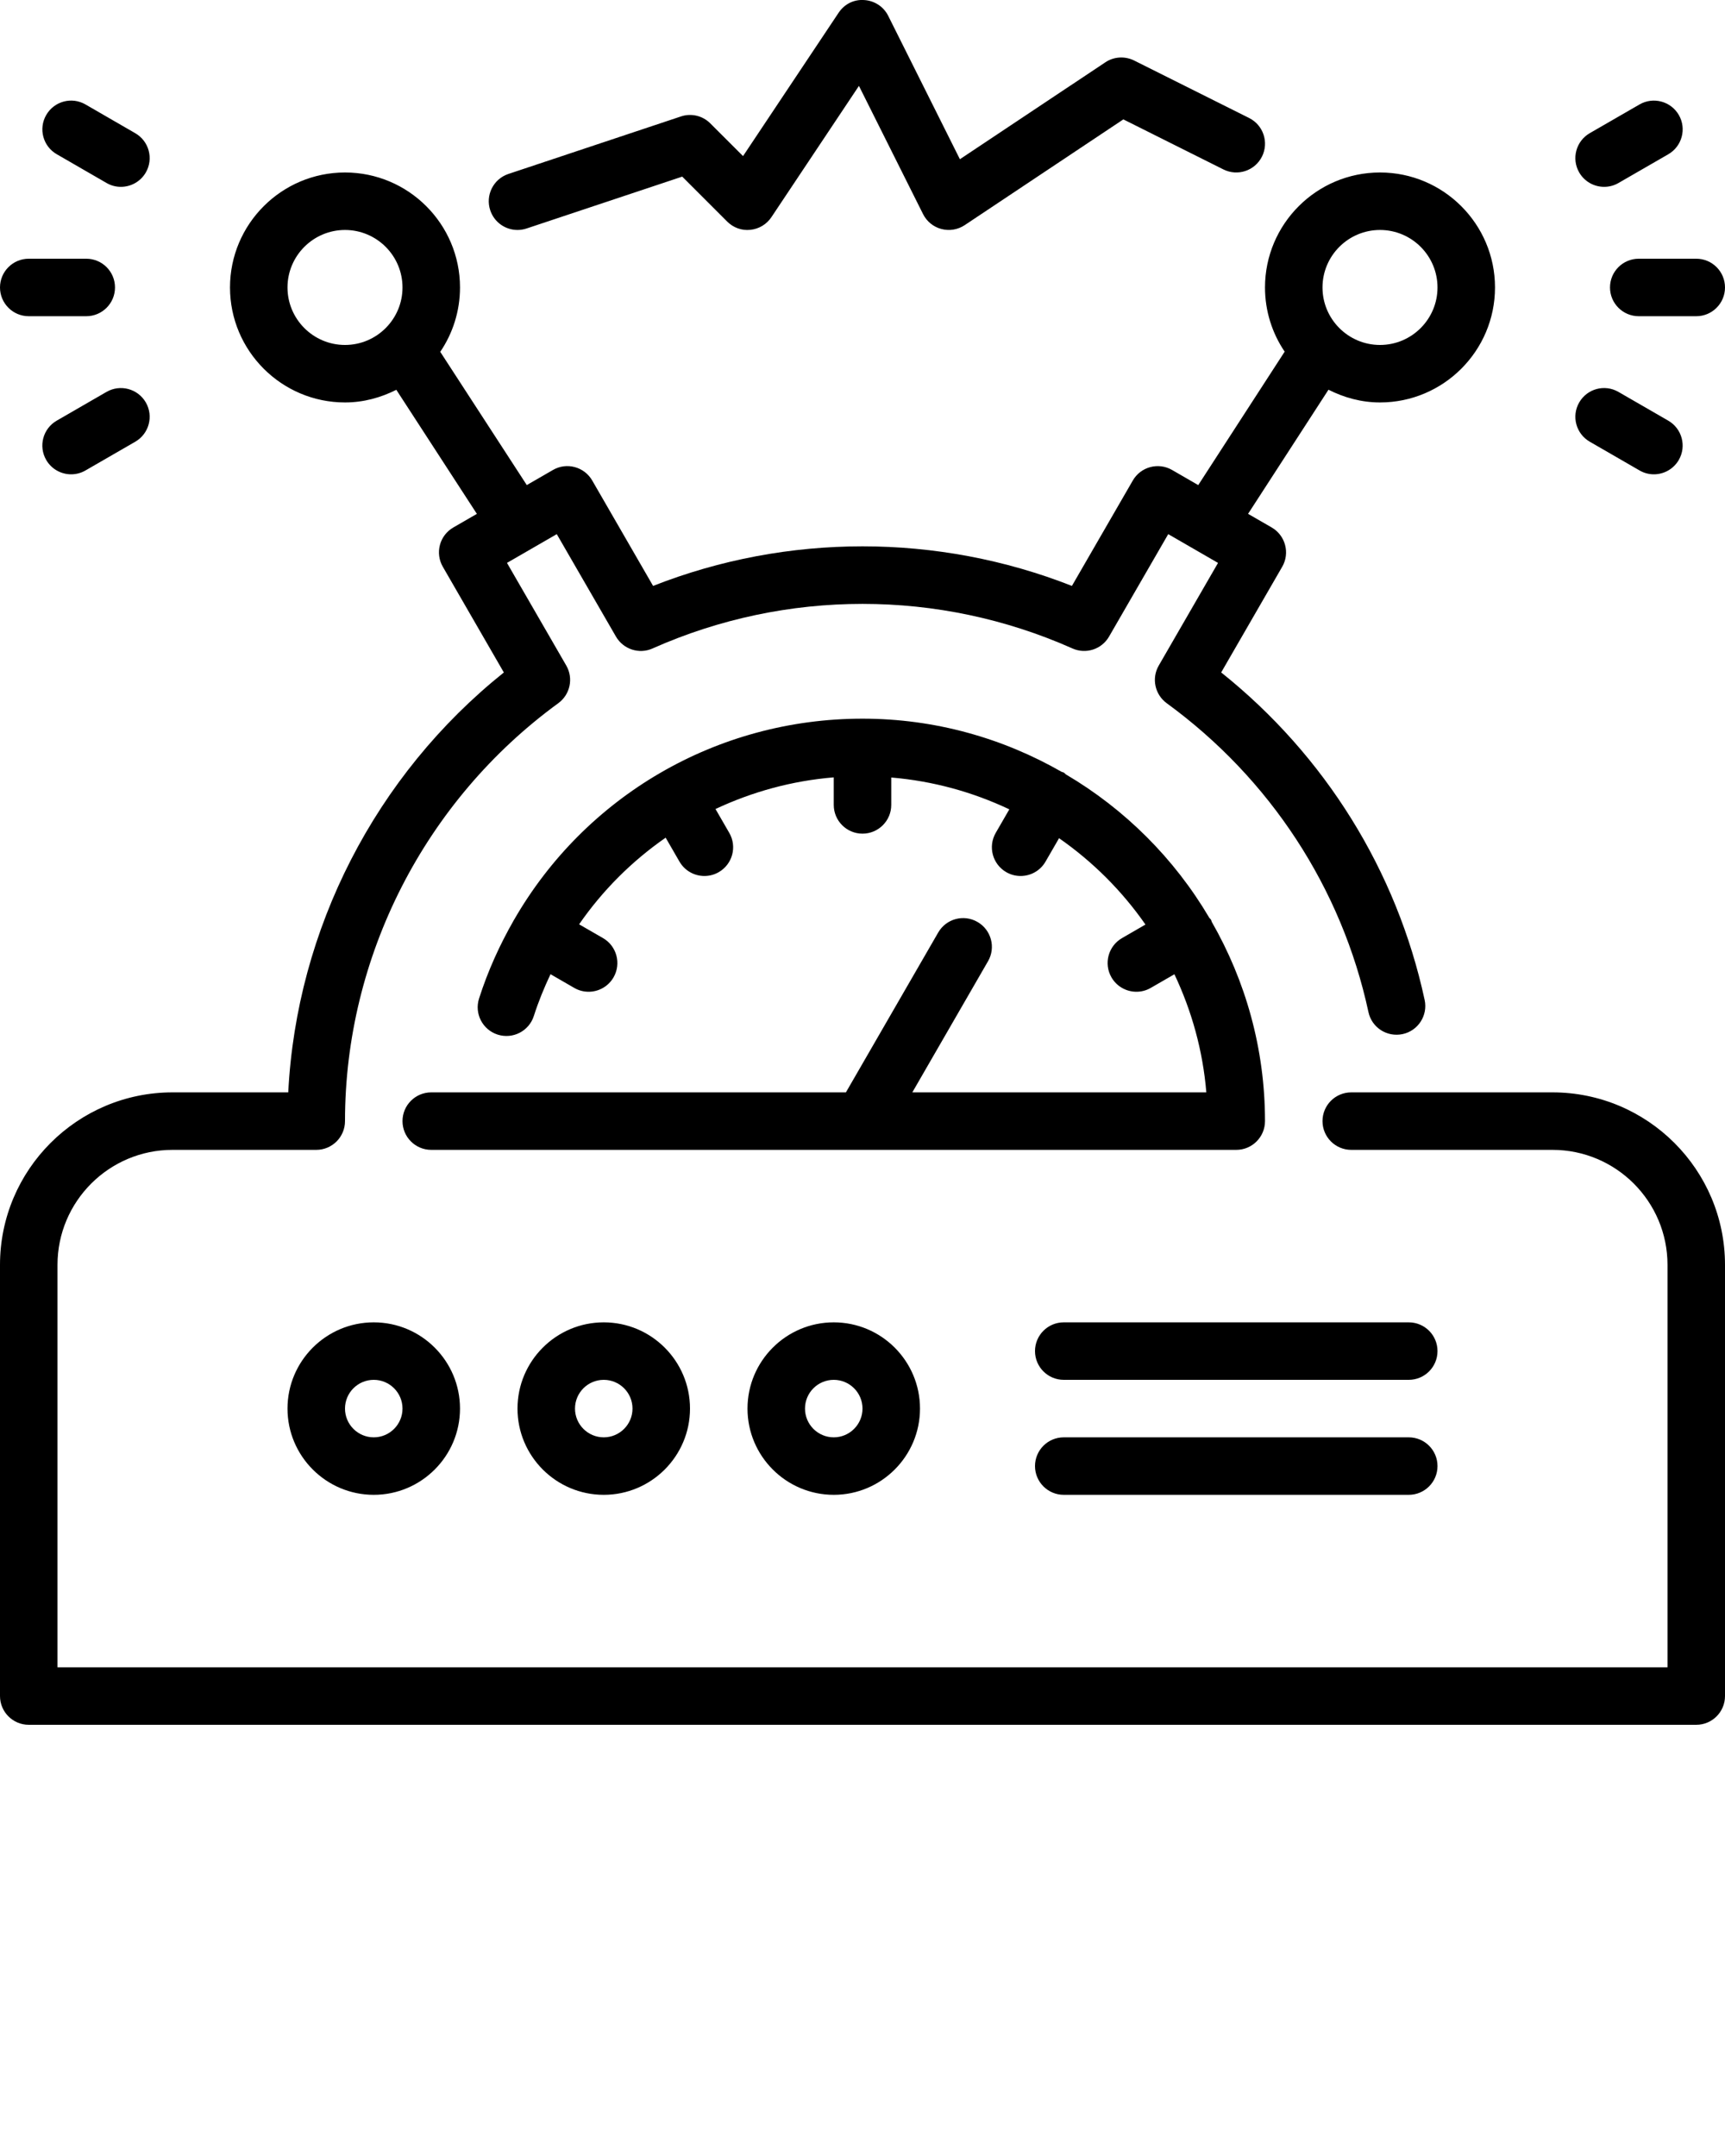 <svg xmlns="http://www.w3.org/2000/svg" xmlns:xlink="http://www.w3.org/1999/xlink" xmlns:sketch="http://www.bohemiancoding.com/sketch/ns" viewBox="0 0 60 75" version="1.1" x="0px" y="0px"><title>tesla-energy</title><desc>Created with Sketch.</desc><g stroke="none" stroke-width="1" fill="none" fill-rule="evenodd" sketch:type="MSPage"><g sketch:type="MSArtboardGroup" fill="#000000"><path d="M17.052,7.316 C16.877,6.792 17.16,6.226 17.684,6.051 L23.684,4.051 C24.042,3.93 24.44,4.024 24.707,4.293 L25.845,5.43 L29.168,0.445 C29.366,0.149 29.69,-0.026 30.063,0.002 C30.418,0.024 30.736,0.233 30.895,0.552 L33.388,5.539 L38.446,2.168 C38.742,1.969 39.125,1.945 39.448,2.105 L43.448,4.105 C43.942,4.352 44.142,4.953 43.895,5.447 C43.647,5.941 43.047,6.141 42.553,5.894 L39.073,4.153 L33.555,7.832 C33.317,7.99 33.023,8.04 32.743,7.966 C32.466,7.893 32.234,7.703 32.106,7.447 L29.876,2.988 L26.832,7.554 C26.666,7.804 26.397,7.965 26.099,7.995 C25.796,8.028 25.505,7.919 25.293,7.707 L23.73,6.144 L18.317,7.948 C18.211,7.983 18.105,8 18,8 C17.581,8 17.192,7.735 17.052,7.316 M54.929,14 C55.205,13.52 55.817,13.356 56.295,13.634 L58.027,14.634 C58.505,14.91 58.669,15.522 58.393,16 C58.207,16.32 57.871,16.5 57.526,16.5 C57.356,16.5 57.184,16.457 57.027,16.365 L55.295,15.365 C54.817,15.089 54.653,14.478 54.929,14 M54.929,6 C54.653,5.521 54.817,4.91 55.295,4.633 L57.028,3.633 C57.504,3.358 58.116,3.521 58.394,4 C58.67,4.478 58.506,5.089 58.028,5.366 L56.295,6.366 C56.138,6.457 55.966,6.5 55.796,6.5 C55.45,6.5 55.115,6.32 54.929,6 M57,9 L59,9 C59.553,9 60,9.447 60,10 C60,10.552 59.553,11 59,11 L57,11 C56.448,11 56,10.552 56,10 C56,9.447 56.448,9 57,9 M5.072,14 C5.348,14.478 5.184,15.089 4.705,15.366 L2.973,16.366 C2.816,16.457 2.644,16.5 2.474,16.5 C2.128,16.5 1.792,16.32 1.607,16 C1.33,15.521 1.494,14.91 1.973,14.633 L3.705,13.633 C4.182,13.358 4.795,13.52 5.072,14 M1.608,4 C1.885,3.521 2.495,3.356 2.974,3.634 L4.705,4.634 C5.184,4.91 5.348,5.522 5.072,6 C4.886,6.32 4.55,6.5 4.204,6.5 C4.034,6.5 3.863,6.457 3.705,6.365 L1.974,5.365 C1.495,5.089 1.331,4.478 1.608,4 M-0,10 C-0,9.447 0.448,9 1,9 L3,9 C3.553,9 4,9.447 4,10 C4,10.552 3.553,11 3,11 L1,11 C0.448,11 -0,10.552 -0,10 M10,10 C10,8.897 10.898,8 12,8 C13.103,8 14,8.897 14,10 C14,11.103 13.103,12 12,12 C10.898,12 10,11.103 10,10 M48,8 C49.103,8 50,8.897 50,10 C50,11.103 49.103,12 48,12 C46.898,12 46,11.103 46,10 C46,8.897 46.898,8 48,8 M54,38 L47,38 C46.448,38 46,38.447 46,39 C46,39.552 46.448,40 47,40 L54,40 C56.206,40 58,41.794 58,44 L58,58 L2,58 L2,44 C2,41.794 3.794,40 6,40 L11,40 C11.553,40 12,39.552 12,39 C12,33.284 14.774,27.849 19.419,24.462 C19.832,24.16 19.952,23.596 19.697,23.153 L17.634,19.581 L19.366,18.581 L21.424,22.144 C21.68,22.587 22.233,22.768 22.697,22.558 C27.343,20.49 32.657,20.49 37.304,22.558 C37.77,22.767 38.322,22.587 38.576,22.144 L40.634,18.581 L42.366,19.582 L40.304,23.153 C40.048,23.596 40.168,24.16 40.581,24.462 C44.178,27.084 46.67,30.9 47.598,35.206 C47.713,35.746 48.241,36.087 48.786,35.973 C49.326,35.857 49.669,35.325 49.553,34.785 C48.584,30.29 46.085,26.276 42.476,23.392 L44.599,19.715 C44.732,19.486 44.767,19.213 44.698,18.957 C44.63,18.7 44.462,18.482 44.233,18.349 L43.411,17.875 L46.208,13.557 C46.75,13.831 47.353,14 48,14 C50.206,14 52,12.205 52,10 C52,7.794 50.206,6 48,6 C45.794,6 44,7.794 44,10 C44,10.826 44.252,11.595 44.684,12.233 L41.678,16.875 L40.768,16.349 C40.29,16.073 39.678,16.237 39.402,16.715 L37.284,20.382 C32.618,18.546 27.382,18.546 22.716,20.382 L20.599,16.715 C20.322,16.236 19.708,16.072 19.233,16.349 L18.323,16.874 L15.313,12.239 C15.746,11.6 16,10.829 16,10 C16,7.794 14.206,6 12,6 C9.794,6 8,7.794 8,10 C8,12.205 9.794,14 12,14 C12.645,14 13.245,13.832 13.785,13.56 L16.587,17.876 L15.768,18.349 C15.538,18.482 15.37,18.7 15.302,18.956 C15.234,19.212 15.269,19.485 15.402,19.715 L17.525,23.393 C13.059,26.969 10.315,32.316 10.026,38 L6,38 C2.692,38 -0,40.691 -0,44 L-0,59 C-0,59.552 0.448,60 1,60 L59,60 C59.553,60 60,59.552 60,59 L60,44 C60,40.691 57.309,38 54,38 M42.148,32.069 C43.321,34.115 44,36.477 44,39 C44,39.552 43.553,40 43,40 L15,40 C14.448,40 14,39.552 14,39 C14,38.447 14.448,38 15,38 L29.423,38 L32.634,32.438 C32.911,31.959 33.522,31.795 34,32.072 C34.479,32.348 34.643,32.96 34.366,33.438 L31.733,38 L41.959,38 C41.838,36.54 41.448,35.157 40.849,33.891 L40.028,34.365 C39.869,34.457 39.698,34.5 39.528,34.5 C39.182,34.5 38.846,34.321 38.66,34 C38.384,33.522 38.548,32.91 39.026,32.634 L39.842,32.162 C39.026,30.99 38.008,29.974 36.837,29.158 L36.366,29.973 C36.181,30.294 35.845,30.473 35.499,30.473 C35.329,30.473 35.157,30.43 35,30.339 C34.522,30.063 34.358,29.452 34.634,28.973 L35.107,28.154 C33.842,27.556 32.459,27.169 31,27.047 L31,28 C31,28.552 30.553,29 30,29 C29.448,29 29,28.552 29,28 L29,27.042 C27.546,27.161 26.16,27.545 24.887,28.143 L25.366,28.973 C25.643,29.451 25.479,30.063 25,30.339 C24.843,30.43 24.671,30.473 24.501,30.473 C24.156,30.473 23.82,30.294 23.634,29.973 L23.153,29.14 C21.985,29.951 20.963,30.968 20.143,32.154 L20.974,32.633 C21.452,32.91 21.616,33.521 21.34,34 C21.155,34.32 20.819,34.5 20.473,34.5 C20.303,34.5 20.131,34.457 19.974,34.366 L19.148,33.889 C18.928,34.357 18.729,34.839 18.568,35.343 C18.4,35.868 17.841,36.158 17.311,35.991 C16.785,35.823 16.494,35.26 16.663,34.734 C16.971,33.771 17.383,32.865 17.869,32.016 C17.872,32.01 17.872,32.004 17.875,32 C17.878,31.995 17.882,31.993 17.885,31.989 C20.345,27.718 24.906,25 30,25 C32.522,25 34.883,25.679 36.929,26.851 C36.952,26.862 36.978,26.861 37,26.875 C37.029,26.891 37.044,26.918 37.071,26.937 C39.13,28.149 40.851,29.869 42.063,31.928 C42.081,31.954 42.108,31.97 42.124,31.998 C42.137,32.021 42.137,32.045 42.148,32.069 M50,47 C50,47.552 49.553,48 49,48 L37,48 C36.448,48 36,47.552 36,47 C36,46.447 36.448,46 37,46 L49,46 C49.553,46 50,46.447 50,47 M50,51 C50,51.552 49.553,52 49,52 L37,52 C36.448,52 36,51.552 36,51 C36,50.447 36.448,50 37,50 L49,50 C49.553,50 50,50.447 50,51 M30,49 C30,49.551 29.552,50 29,50 C28.448,50 28,49.551 28,49 C28,48.448 28.448,48 29,48 C29.552,48 30,48.448 30,49 M26,49 C26,50.654 27.346,52 29,52 C30.655,52 32,50.654 32,49 C32,47.345 30.655,46 29,46 C27.346,46 26,47.345 26,49 M22,49 C22,49.551 21.552,50 21,50 C20.448,50 20,49.551 20,49 C20,48.448 20.448,48 21,48 C21.552,48 22,48.448 22,49 M18,49 C18,50.654 19.346,52 21,52 C22.655,52 24,50.654 24,49 C24,47.345 22.655,46 21,46 C19.346,46 18,47.345 18,49 M14,49 C14,49.551 13.552,50 13,50 C12.448,50 12,49.551 12,49 C12,48.448 12.448,48 13,48 C13.552,48 14,48.448 14,49 M10,49 C10,50.654 11.346,52 13,52 C14.655,52 16,50.654 16,49 C16,47.345 14.655,46 13,46 C11.346,46 10,47.345 10,49" sketch:type="MSShapeGroup"/></g></g></svg>
